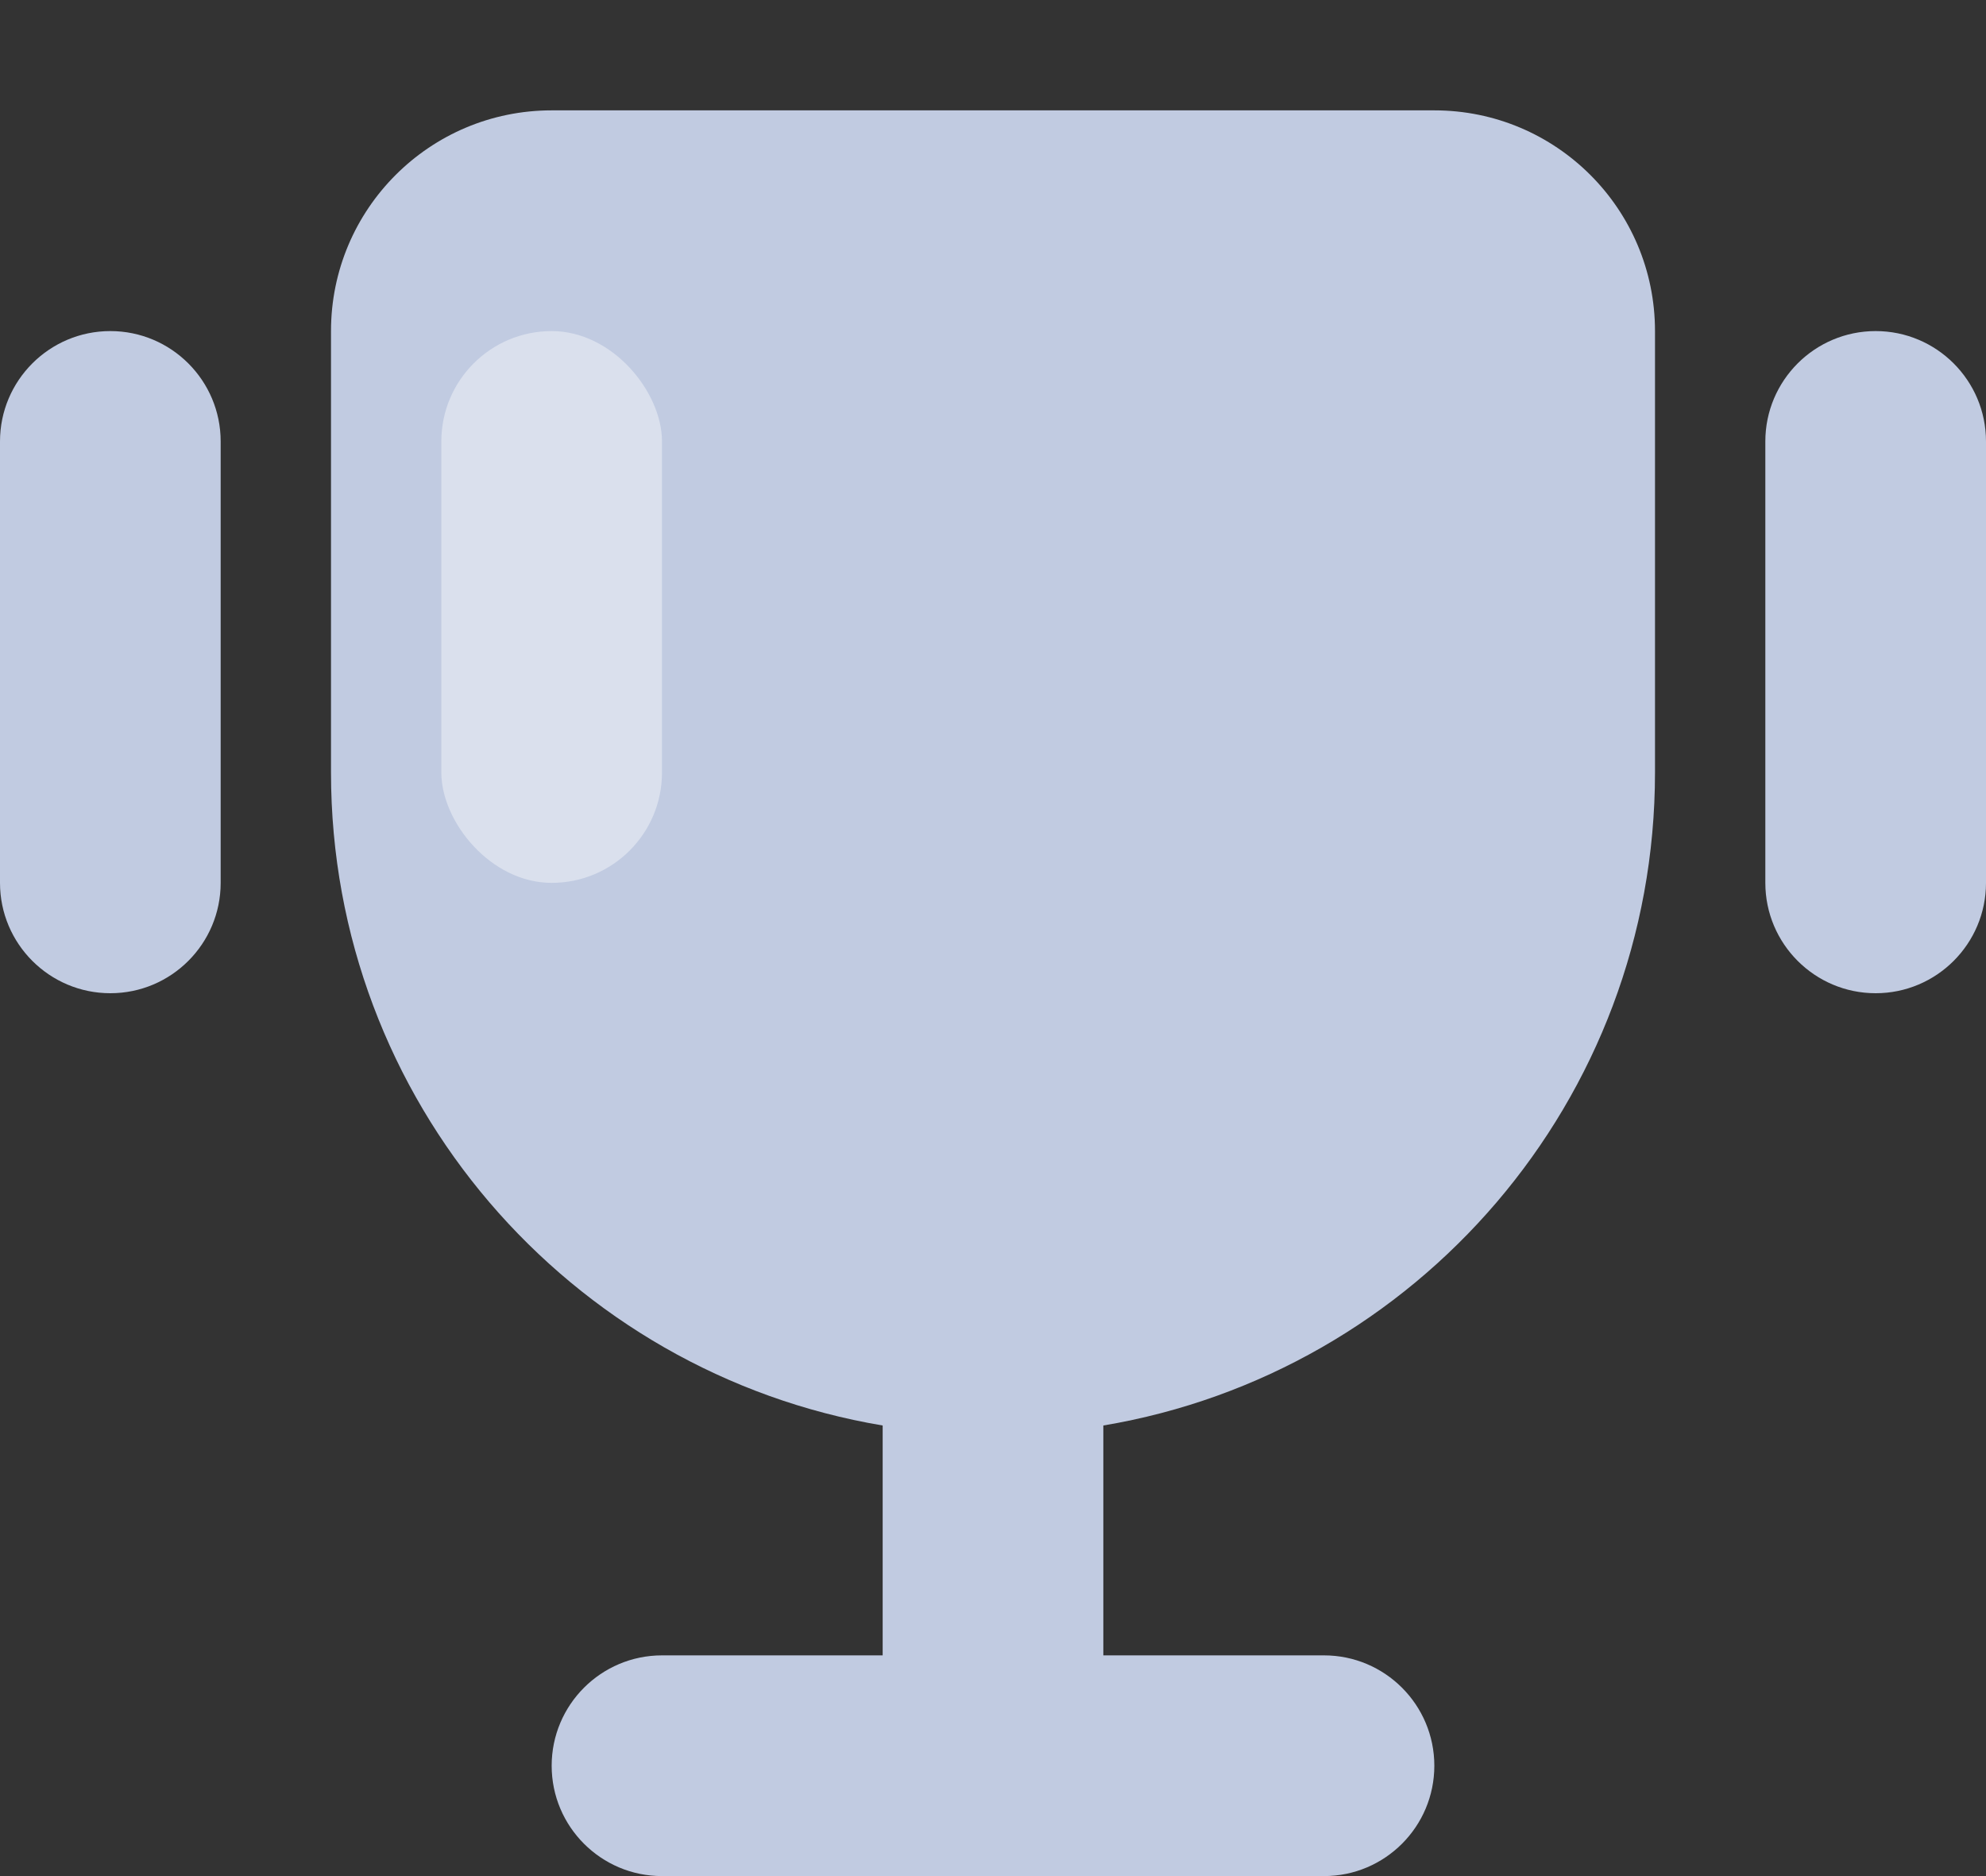 <?xml version="1.0" encoding="UTF-8"?>
<svg width="18px" height="17px" viewBox="0 0 18 17" version="1.1" xmlns="http://www.w3.org/2000/svg" xmlns:xlink="http://www.w3.org/1999/xlink">
    <rect x="0" y="0" width="18" height="17" fill="#333333" stroke="none"/>
    <!-- Generator: Sketch 51 (57462) - http://www.bohemiancoding.com/sketch -->
    <title>Slice 20</title>
    <desc>Created with Sketch.</desc>
    <defs></defs>
    <g id="图标" stroke="none" stroke-width="1" fill="none" fill-rule="evenodd">
        <g id="🏆-copy" transform="translate(0, 1)">
            <path d="M10,11.917 L10,14 L12,14 C12.552,14 13,14.448 13,15 C13,15.552 12.552,16 12,16 L6,16 C5.448,16 5,15.552 5,15 C5,14.448 5.448,14 6,14 L8,14 L8,11.917 C5.162,11.441 3,8.973 3,6 L3,2 C3,0.895 3.895,2.02906125e-16 5,0 L13,0 C14.105,-2.02906125e-16 15,0.895 15,2 L15,6 C15,8.973 12.838,11.441 10,11.917 Z M17,2 C17.552,2 18,2.448 18,3 L18,7 C18,7.552 17.552,8 17,8 C16.448,8 16,7.552 16,7 L16,3 C16,2.448 16.448,2 17,2 Z M1,2 C1.552,2 2,2.448 2,3 L2,7 C2,7.552 1.552,8 1,8 C0.448,8 6.76353751e-17,7.552 0,7 L0,3 C-6.76353751e-17,2.448 0.448,2 1,2 Z" id="Combined-Shape" fill="#C1CBE1"></path>
            <rect id="Rectangle-16" fill="#FFFFFF" opacity="0.4" x="4" y="2" width="2" height="5" rx="1"></rect>
        </g>
    </g>
</svg>